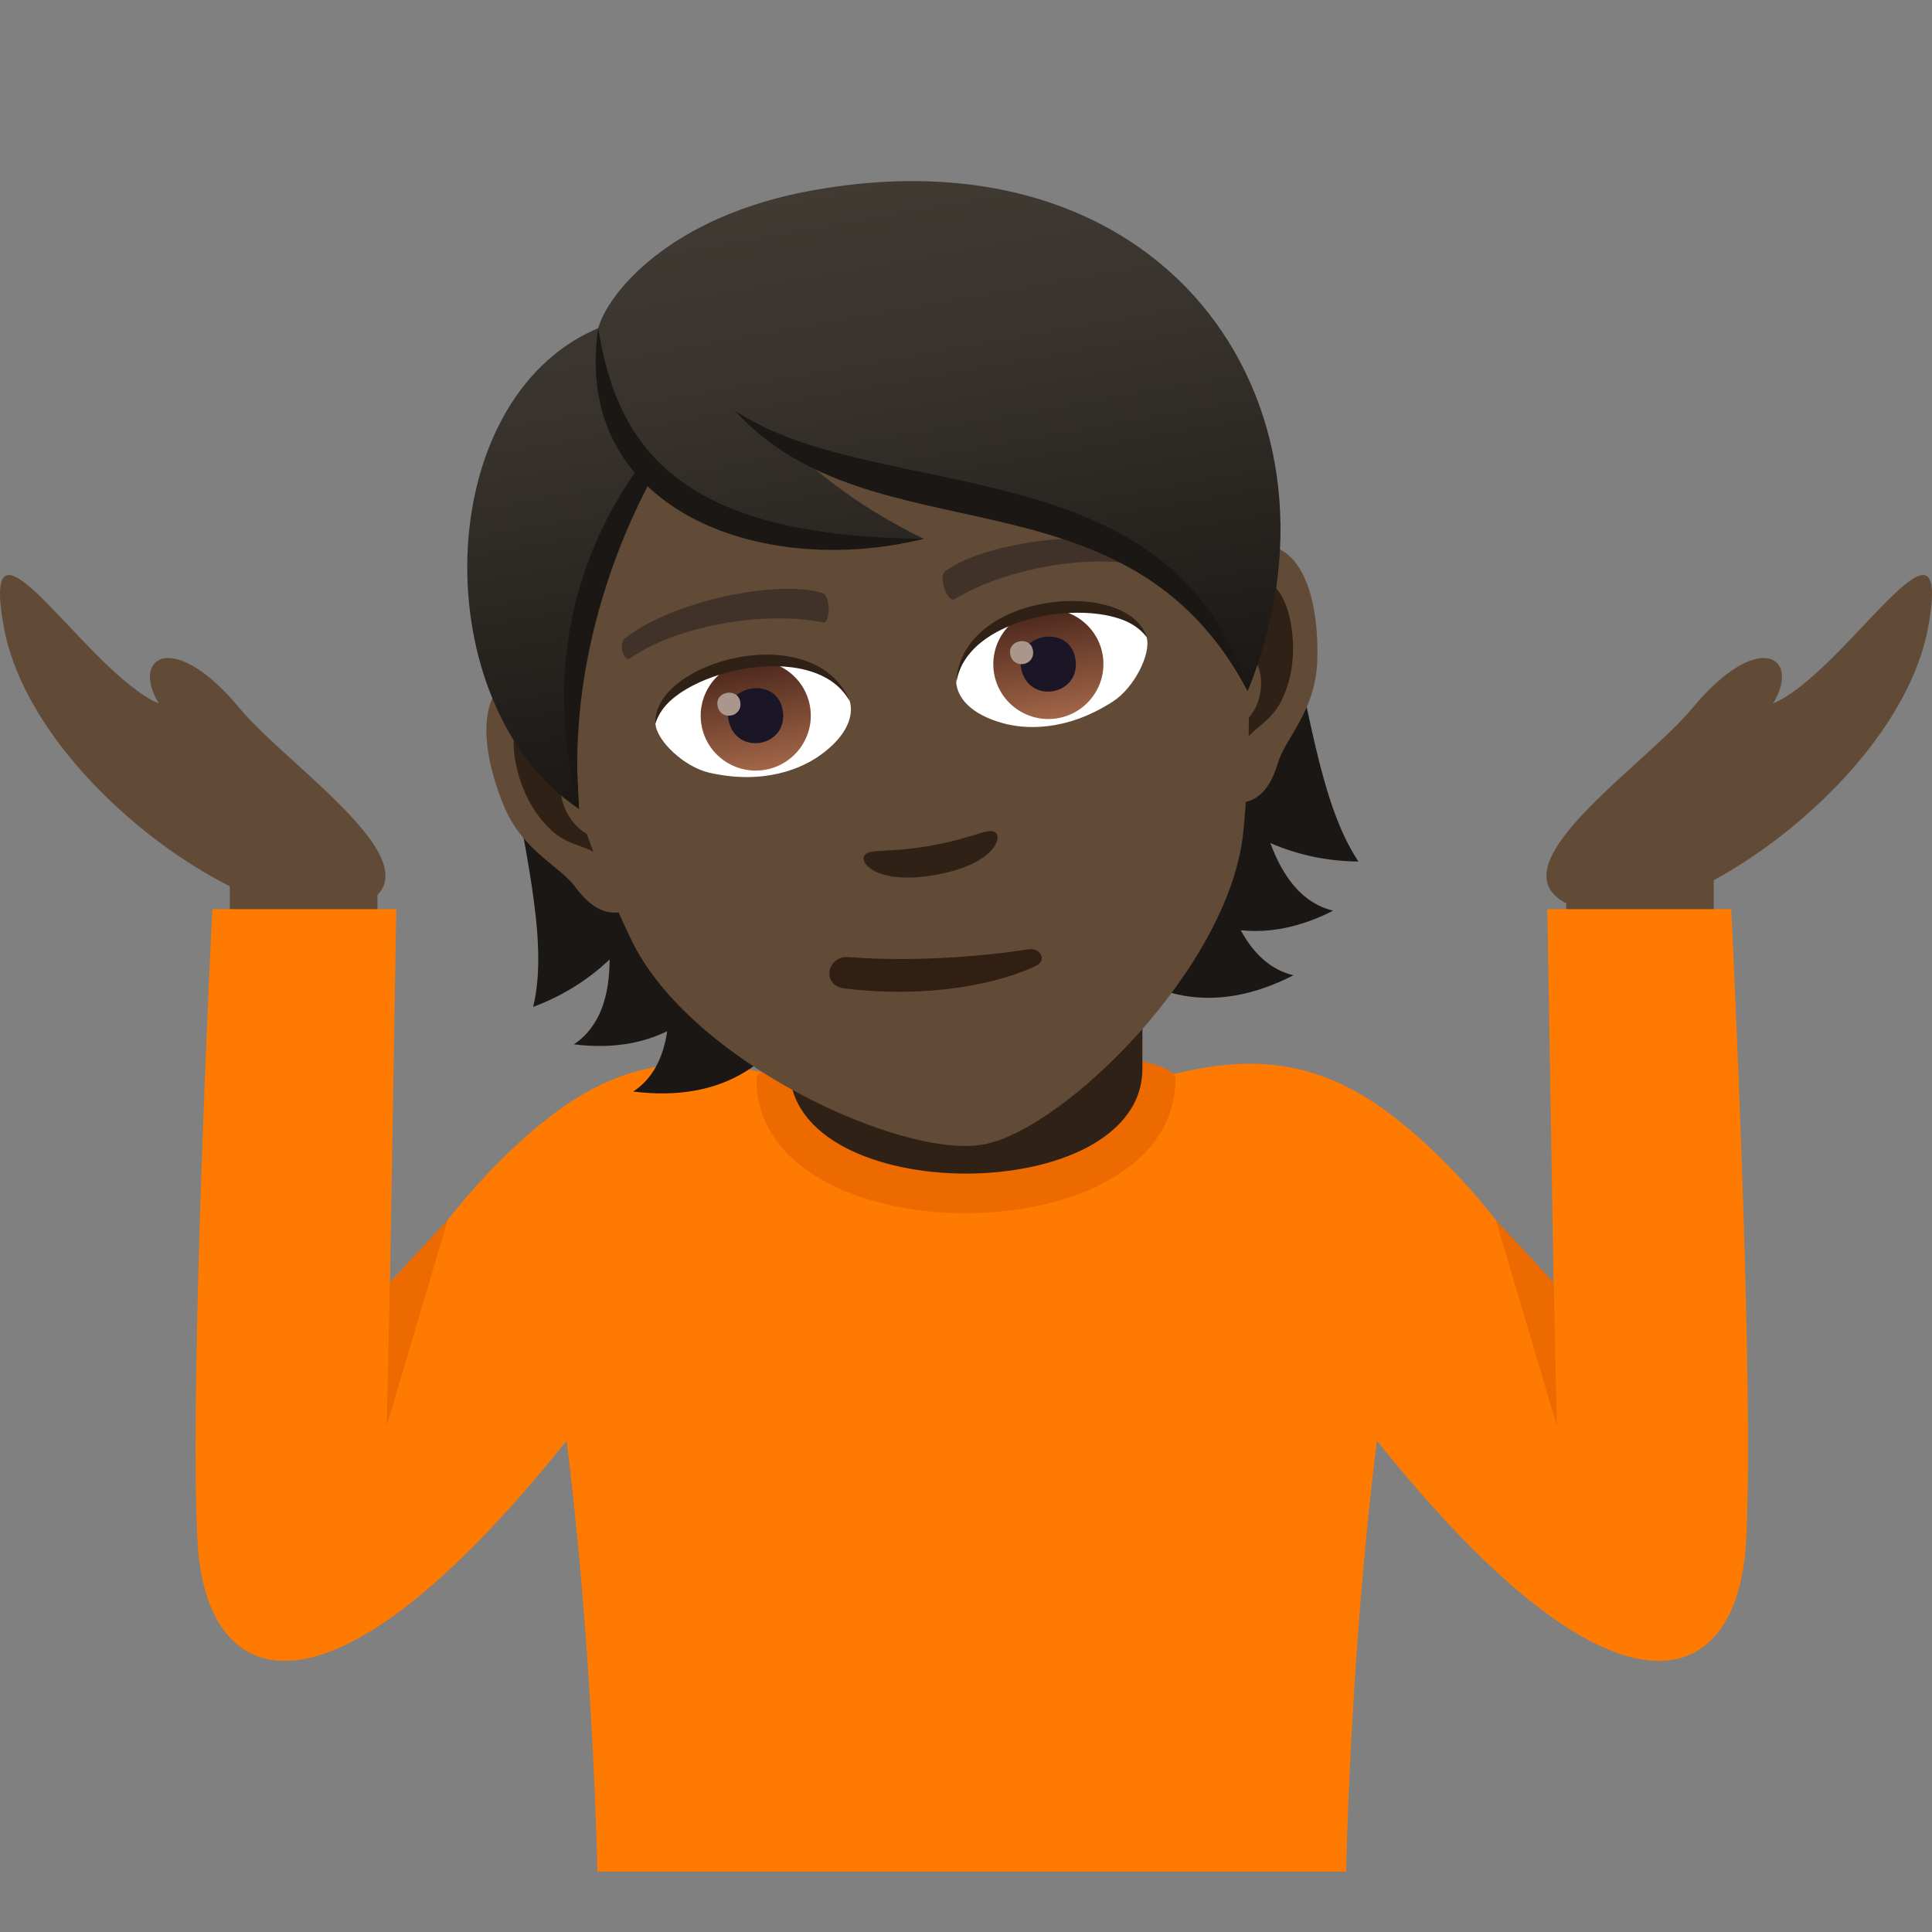 <?xml version="1.0" encoding="utf-8"?>
<!-- Generator: Adobe Illustrator 15.0.0, SVG Export Plug-In . SVG Version: 6.00 Build 0)  -->
<!DOCTYPE svg PUBLIC "-//W3C//DTD SVG 1.1//EN" "http://www.w3.org/Graphics/SVG/1.1/DTD/svg11.dtd">
<svg version="1.1" id="Layer_1" xmlns:x="http://ns.adobe.com/Extensibility/1.0/" xmlns:i="http://ns.adobe.com/AdobeIllustrator/10.0/" xmlns:graph="http://ns.adobe.com/Graphs/1.0/"
	 xmlns="http://www.w3.org/2000/svg" xmlns:xlink="http://www.w3.org/1999/xlink" xmlns:a="http://ns.adobe.com/AdobeSVGViewerExtensions/3.0/"
	 x="0px" y="0px" width="64px" height="64px" viewBox="0 0 64 64" enable-background="new 0 0 64 64" xml:space="preserve">
<rect x="0" y="0" width="64" height="64" fill="#808080" stroke="none"/>
<rect x="7.612" y="28.395" fill="#614A36" width="4.891" height="2.131"/>
<path fill="#614A36" d="M58.736,23.303c0.938-1.531-0.471-2.507-2.693,0.176c-1.717,2.07-7.514,5.789-3.326,6.725
	c2.982,0.668,10.254-4.381,11.162-9.462C64.705,16.126,61.1,22.309,58.736,23.303z"/>
<path fill="#614A36" d="M5.262,23.303c-0.938-1.531,0.471-2.507,2.691,0.176c1.717,2.07,7.516,5.789,3.328,6.725
	c-2.982,0.668-10.254-4.381-11.16-9.462C-0.707,16.126,2.897,22.309,5.262,23.303z"/>
<rect x="51.881" y="28.395" fill="#614A36" width="4.889" height="2.131"/>
<path fill="#FF7A00" d="M57.348,30.115h-6.09l0.219,13.127c0,0-2.051-3.75-5.363-6.291c-5.061-3.881-8.887,0.045-13.921,0.045
	c-5.035,0-8.863-3.926-13.924-0.045c-3.314,2.541-5.363,6.291-5.363,6.291l0.221-13.127H7.034c0,0-0.783,15.749-0.488,20.991
	c0.275,4.844,4.178,6.68,12.223-3.381C19.657,54.779,19.79,62,19.79,62h24.802c0,0,0.133-7.221,1.021-14.275
	c8.045,10.061,11.947,8.225,12.225,3.381C58.133,45.863,57.348,30.115,57.348,30.115z"/>
<polygon fill="#ED6A00" points="14.833,40.41 12.917,42.48 12.809,47.234 "/>
<polygon fill="#ED6A00" points="49.549,40.41 51.467,42.48 51.574,47.234 "/>
<path fill="#1A1714" d="M42.082,27.927c0.869,0.377,1.835,0.602,2.918,0.612c-2.608-3.901-1.369-13.271-8.271-18.779
	c-8.066,1.671-4.571,28.017,6.118,22.548c-0.773-0.185-1.338-0.74-1.745-1.493c0.916,0.096,1.937-0.075,3.06-0.648
	C43.145,29.926,42.494,29.051,42.082,27.927z"/>
<path fill="#1A1714" d="M18.457,12.979c-4.6,7.533,0.319,15.818-0.796,20.376c1.014-0.38,1.847-0.921,2.533-1.572
	c-0.002,1.195-0.314,2.24-1.186,2.812c1.249,0.156,2.265-0.031,3.093-0.434c-0.123,0.846-0.461,1.561-1.125,1.998
	C32.892,37.646,26.609,11.793,18.457,12.979z"/>
<path fill="#ED6A00" d="M25.06,35.754c0,5.928,13.88,5.906,13.88-0.021C38.94,34.393,25.059,34.416,25.06,35.754z"/>
<path fill="#302116" d="M26.156,35.396c0,4.641,11.688,4.641,11.688,0c0.001-1.58,0-5.134,0-5.134H26.156
	C26.156,30.262,26.156,33.816,26.156,35.396z"/>
<path id="Path_2295_" fill="#614A36" d="M41.268,18.147c-1.792,0.545-2.034,6.891-0.599,8.302c0.201,0.198,1.209,0.39,1.657-1.157
	c0.248-0.856,1.251-1.711,1.309-3.398C43.711,19.732,43.052,17.606,41.268,18.147z"/>
<path id="Path_2294_" fill="#614A36" d="M17.612,22.315c1.87-0.102,4.271,5.779,3.403,7.596c-0.12,0.254-1.003,0.779-1.952-0.521
	c-0.526-0.721-1.762-1.181-2.395-2.747C15.856,24.637,15.75,22.414,17.612,22.315z"/>
<path id="Path_2293_" fill="#302116" d="M41.425,19.329c-0.451,0.234-0.844,1.053-0.914,2.307c1.606-0.651,1.679,2.195,0.238,2.503
	c0.061,0.277,0.132,0.562,0.218,0.856c0.521-1.135,1.304-0.854,1.741-2.485C43.103,21.041,42.544,18.75,41.425,19.329z"/>
<path id="Path_2292_" fill="#302116" d="M19.516,25.331c-0.497-1.153-1.145-1.788-1.647-1.854c-1.248-0.162-0.991,2.182-0.119,3.429
	c0.971,1.383,1.61,0.851,2.489,1.741c-0.019-0.31-0.053-0.6-0.088-0.882C18.702,27.951,17.806,25.284,19.516,25.331z"/>
<path fill="#614A36" d="M27.364,8.477c-7.935,1.396-10.619,8.512-8.68,16.712c0.393,1.647,1.282,3.97,2.219,5.926
	c1.945,4.069,8.984,7.272,11.658,6.801c2.672-0.473,8.192-5.886,8.627-10.375c0.21-2.158,0.249-4.643,0.054-6.325
	C40.257,12.848,35.3,7.078,27.364,8.477z"/>
<path id="Path_2291_" fill="#403229" d="M37.951,18.102c-1.982-0.639-5.464-0.074-6.639,0.822c-0.256,0.177,0.089,1.053,0.307,0.926
	c1.676-1.027,4.582-1.557,6.408-1.065C38.27,18.847,38.25,18.187,37.951,18.102z"/>
<path id="Path_2290_" fill="#403229" d="M20.712,21.139c1.645-1.278,5.106-1.937,6.521-1.497c0.298,0.081,0.277,1.021,0.029,0.976
	c-1.932-0.393-4.839,0.102-6.389,1.188C20.667,21.948,20.46,21.321,20.712,21.139z"/>
<path id="Path_2289_" fill="#302116" d="M32.941,27.555c-0.255-0.117-0.745,0.218-2.128,0.462c-1.381,0.243-1.956,0.094-2.155,0.292
	c-0.238,0.237,0.347,1.022,2.326,0.674C32.965,28.633,33.245,27.697,32.941,27.555z"/>
<path id="Path_2288_" fill="#FFFFFF" d="M28.142,23.197c0.161,0.511-0.087,1.195-0.991,1.834c-0.575,0.406-1.817,0.984-3.658,0.565
	c-0.825-0.188-1.751-1.062-1.781-1.629C22.332,22.057,26.857,20.996,28.142,23.197z"/>
<linearGradient id="Oval_1_" gradientUnits="userSpaceOnUse" x1="-432.008" y1="500.954" x2="-432.008" y2="501.508" gradientTransform="matrix(6.47 -1.141 -1.141 -6.47 3392.107 2773.948)">
	<stop  offset="0" style="stop-color:#A6694A"/>
	<stop  offset="1" style="stop-color:#4F2A1E"/>
	<a:midPointStop  offset="0" style="stop-color:#A6694A"/>
	<a:midPointStop  offset="0.5" style="stop-color:#A6694A"/>
	<a:midPointStop  offset="1" style="stop-color:#4F2A1E"/>
</linearGradient>
<path id="Oval_306_" fill="url(#Oval_1_)" d="M24.718,21.917c0.991-0.176,1.938,0.485,2.113,1.475
	c0.175,0.988-0.49,1.933-1.48,2.107c-0.992,0.175-1.938-0.486-2.112-1.475C23.064,23.035,23.726,22.09,24.718,21.917z"/>
<path id="Path_2287_" fill="#1A1626" d="M24.13,23.833c0.22,1.239,2.016,0.923,1.797-0.316
	C25.724,22.366,23.928,22.682,24.13,23.833z"/>
<path id="Path_2286_" fill="#AB968C" d="M23.769,23.378c0.092,0.521,0.844,0.388,0.752-0.132
	C24.436,22.765,23.684,22.898,23.769,23.378z"/>
<path id="Path_2285_" fill="#302116" d="M28.164,23.264c-1.142-2.209-6.053-0.988-6.452,0.703
	C21.606,21.911,27.019,20.409,28.164,23.264z"/>
<path id="Path_2284_" fill="#FFFFFF" d="M31.673,22.574c0.025,0.537,0.49,1.095,1.561,1.386c0.679,0.185,2.043,0.304,3.629-0.719
	c0.713-0.458,1.283-1.596,1.118-2.14C36.746,19.519,32.127,20.068,31.673,22.574z"/>
<linearGradient id="Oval_2_" gradientUnits="userSpaceOnUse" x1="-433.208" y1="500.954" x2="-433.208" y2="501.508" gradientTransform="matrix(6.47 -1.141 -1.141 -6.47 3409.568 2770.87)">
	<stop  offset="0" style="stop-color:#A6694A"/>
	<stop  offset="1" style="stop-color:#4F2A1E"/>
	<a:midPointStop  offset="0" style="stop-color:#A6694A"/>
	<a:midPointStop  offset="0.5" style="stop-color:#A6694A"/>
	<a:midPointStop  offset="1" style="stop-color:#4F2A1E"/>
</linearGradient>
<path id="Oval_305_" fill="url(#Oval_2_)" d="M34.412,20.208c0.991-0.175,1.938,0.485,2.113,1.475
	c0.174,0.989-0.49,1.933-1.48,2.108c-0.992,0.174-1.938-0.486-2.113-1.475C32.758,21.328,33.42,20.383,34.412,20.208z"/>
<path id="Path_2283_" fill="#1A1626" d="M33.824,22.125c0.219,1.238,2.016,0.923,1.797-0.317
	C35.418,20.659,33.621,20.974,33.824,22.125z"/>
<path id="Path_2282_" fill="#AB968C" d="M33.465,21.67c0.092,0.521,0.844,0.389,0.752-0.133C34.132,21.058,33.38,21.19,33.465,21.67
	z"/>
<path id="Path_2281_" fill="#302116" d="M31.677,22.645c0.317-2.465,5.344-3.005,6.304-1.544
	C37.374,19.132,31.776,19.572,31.677,22.645z"/>
<linearGradient id="SVGID_1_" gradientUnits="userSpaceOnUse" x1="-18.197" y1="-123.065" x2="-18.197" y2="-141.907" gradientTransform="matrix(0.985 -0.174 0.174 0.985 69.421 142.906)">
	<stop  offset="0" style="stop-color:#1A1714"/>
	<stop  offset="0.095" style="stop-color:#1F1B18"/>
	<stop  offset="0.655" style="stop-color:#37322C"/>
	<stop  offset="1" style="stop-color:#403A33"/>
	<a:midPointStop  offset="0" style="stop-color:#1A1714"/>
	<a:midPointStop  offset="0.4" style="stop-color:#1A1714"/>
	<a:midPointStop  offset="1" style="stop-color:#403A33"/>
</linearGradient>
<path fill="url(#SVGID_1_)" d="M26.981,6.294c-4.83,0.851-6.857,3.456-7.163,4.576c-5.601,2.358-5.745,12.509-0.637,15.929
	c-0.244-4.559-0.229-7.519,2.213-11.063c2.145,2.014,5.981,2.683,9.209,2.114c-1.723-0.838-2.957-1.74-3.954-2.607
	c5.826,1.518,12.142,2.033,14.68,7.655C45.063,13.75,38.933,4.19,26.981,6.294z"/>
<path fill="#301F12" d="M34.063,31.447c-1.661,0.266-4.028,0.415-5.948,0.258c-0.725-0.059-0.912,0.937-0.152,1.036
	c2.134,0.275,4.594,0.058,6.325-0.73C34.709,31.82,34.466,31.382,34.063,31.447z"/>
<path fill="#1A1714" d="M19.817,10.869c0.652,4.124,2.857,6.908,10.788,6.98C25.165,19.189,18.931,16.862,19.817,10.869z"/>
<path fill="#1A1714" d="M21.133,15.51c-1.655,2.327-3.302,6.143-1.953,11.289c-0.363-4.386,0.994-8.289,2.385-10.908
	C21.414,15.775,21.27,15.648,21.133,15.51z"/>
<path fill="#1A1714" d="M24.341,13.602c4.703,3.131,14.552,1.138,16.989,9.296C37.319,15.252,28.892,18.61,24.341,13.602z"/>
</svg>
